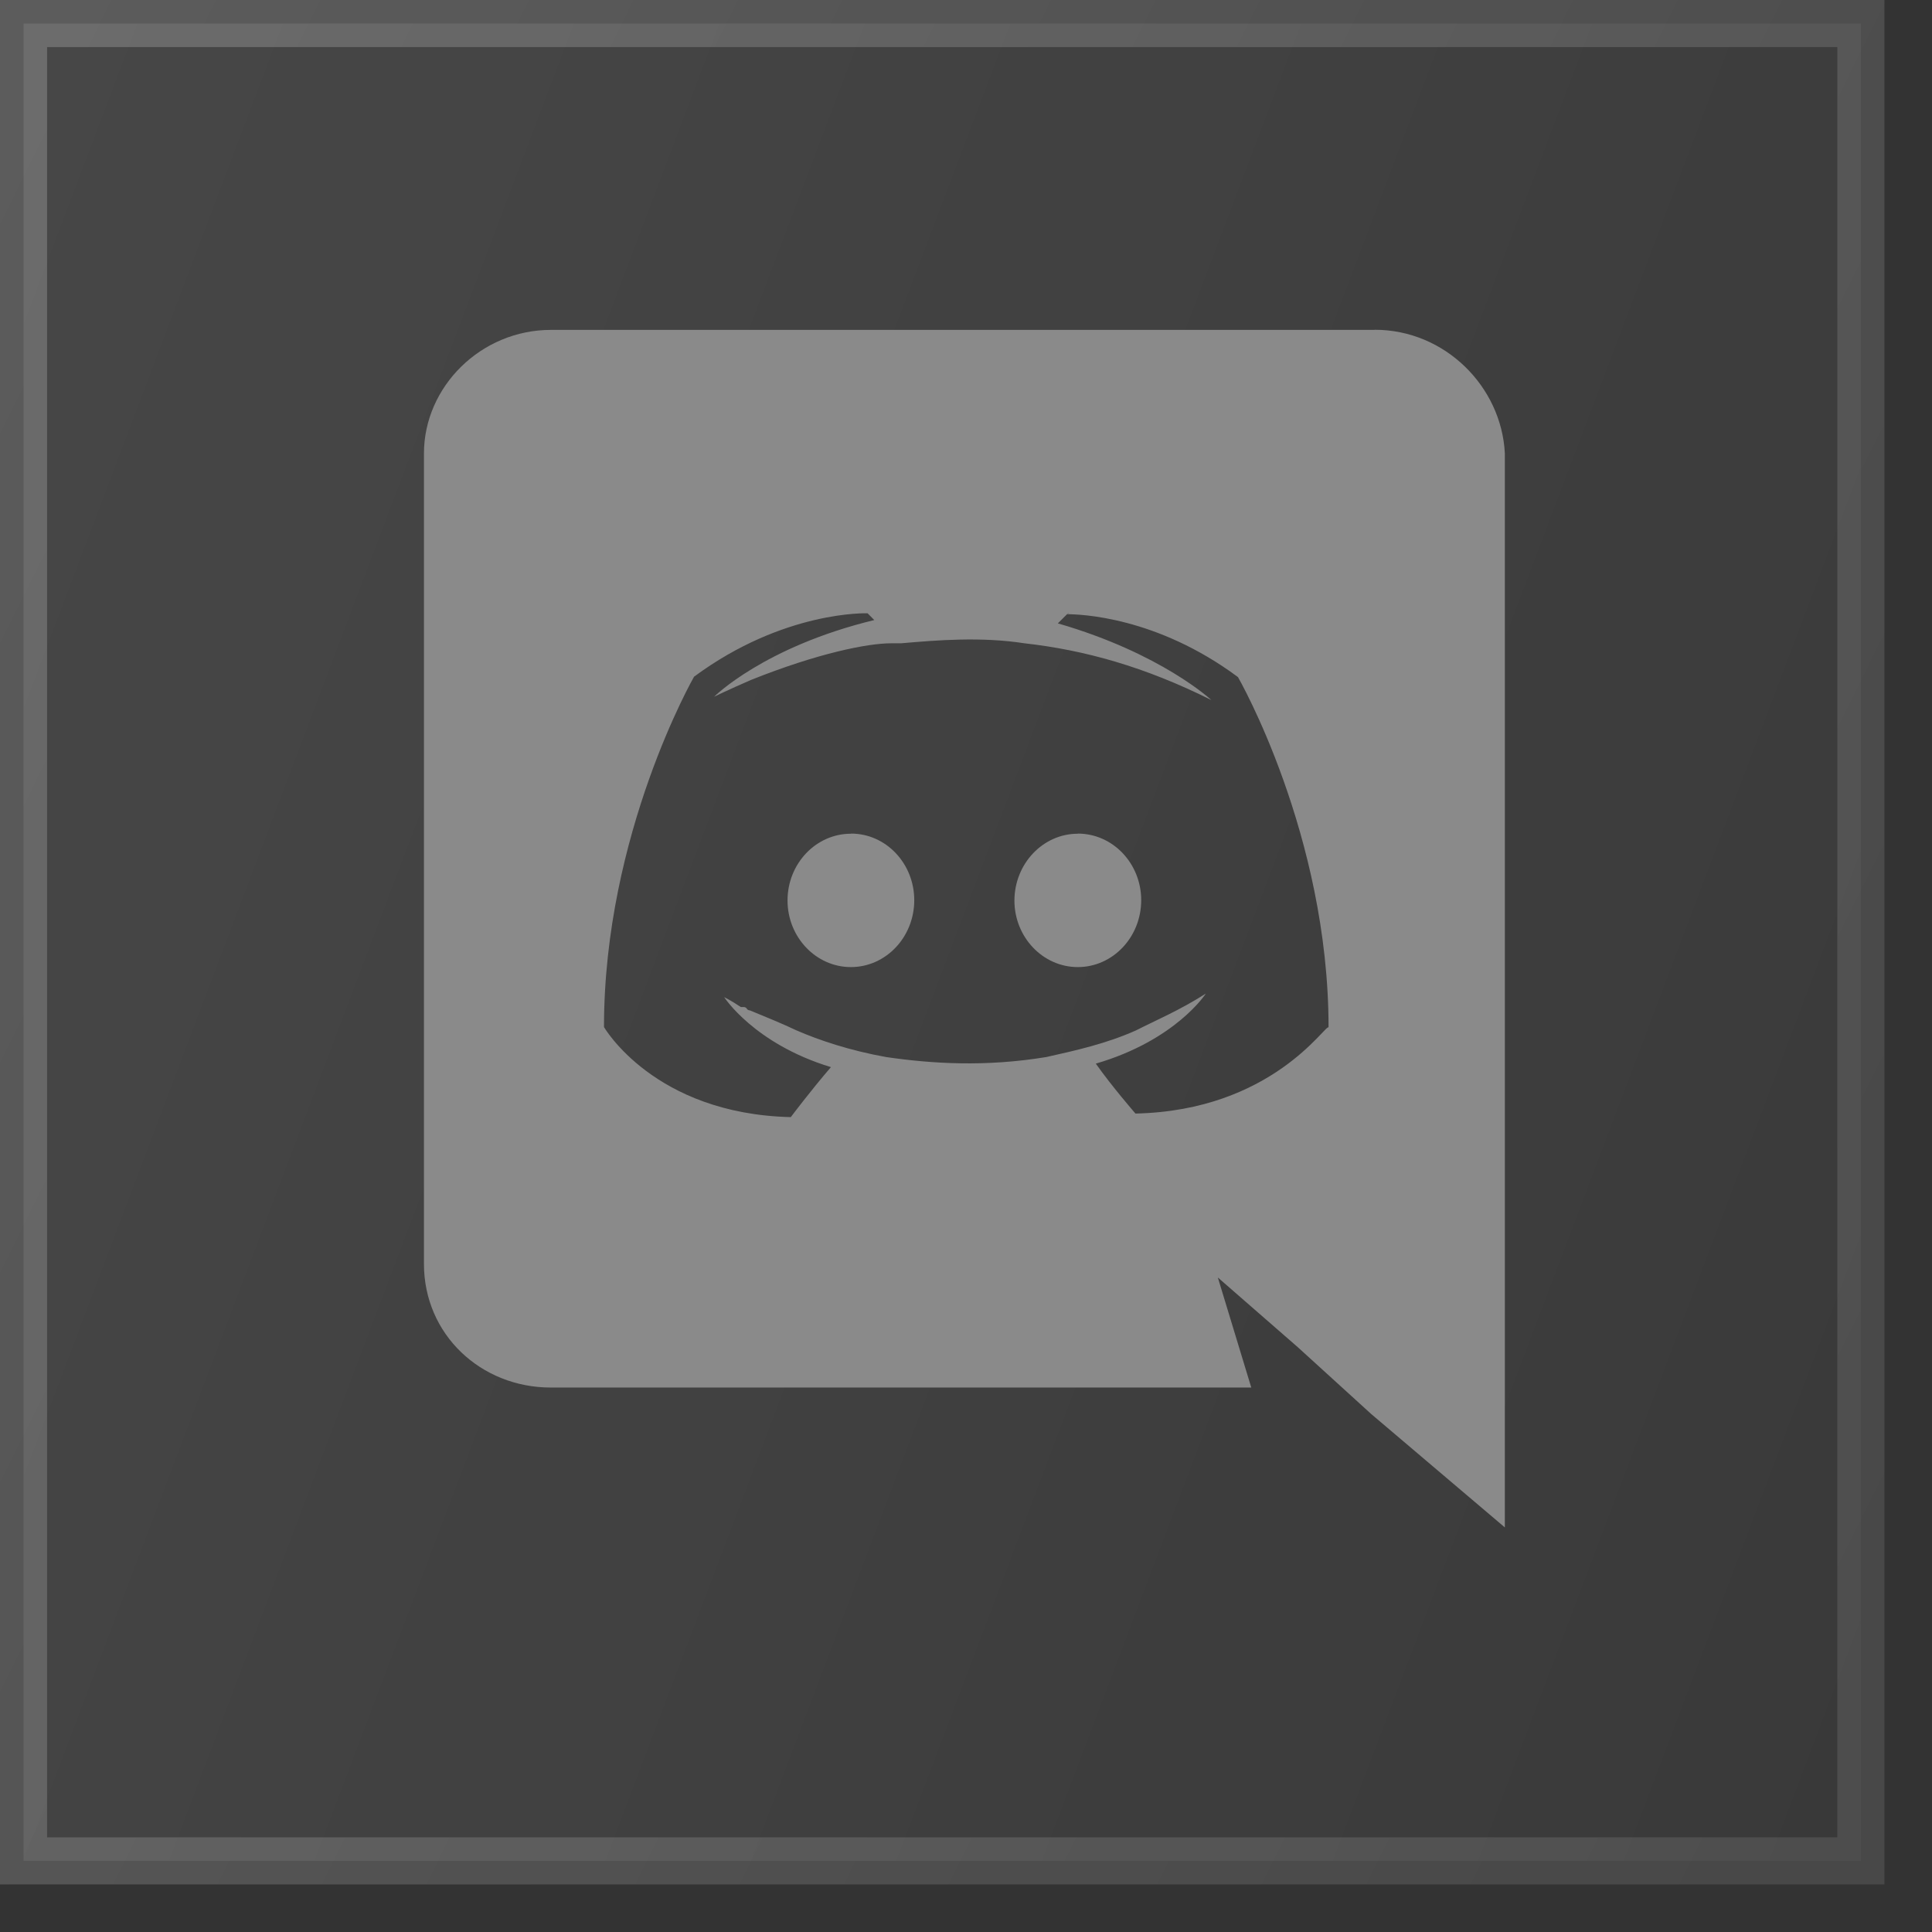<svg width="32" height="32" viewBox="0 0 32 32" fill="none" xmlns="http://www.w3.org/2000/svg">
<rect x="0" y="0" width="32" height="32" fill="#333333" stroke="none"/>
<rect x="0.39" y="0.39" width="30.432" height="30.432" fill="url(#paint0_linear_396_159)" stroke="url(#paint1_linear_396_159)" stroke-width="0.78"/>
<path d="M22.77 5.462C23.932 5.462 24.869 6.402 24.925 7.508V25.299L22.712 23.421L21.497 22.315L20.171 21.159L20.725 22.982H9.122C7.963 22.982 7.022 22.101 7.022 20.935V7.512C7.022 6.406 7.965 5.464 9.126 5.464H22.764L22.77 5.462ZM17.713 10.159H17.688L17.521 10.325C19.235 10.82 20.064 11.595 20.064 11.595C18.96 11.043 17.964 10.767 16.969 10.655C16.25 10.544 15.531 10.602 14.924 10.655H14.758C14.37 10.655 13.543 10.82 12.436 11.263C12.05 11.431 11.828 11.54 11.828 11.54C11.828 11.54 12.656 10.712 14.481 10.27L14.37 10.158C14.37 10.158 12.988 10.105 11.496 11.208C11.496 11.208 10.004 13.807 10.004 17.011C10.004 17.011 10.83 18.449 13.098 18.503C13.098 18.503 13.428 18.063 13.763 17.675C12.49 17.288 11.994 16.515 11.994 16.515C11.994 16.515 12.105 16.569 12.271 16.68H12.321C12.345 16.68 12.357 16.692 12.37 16.705V16.71C12.383 16.723 12.395 16.735 12.42 16.735C12.693 16.847 12.965 16.958 13.189 17.065C13.574 17.232 14.069 17.398 14.676 17.508C15.445 17.62 16.326 17.673 17.33 17.508C17.826 17.397 18.322 17.287 18.817 17.066C19.14 16.901 19.537 16.735 19.972 16.457C19.972 16.457 19.476 17.23 18.15 17.617C18.422 18.002 18.807 18.444 18.807 18.444C21.075 18.394 21.956 16.956 22.005 17.017C22.005 13.818 20.505 11.215 20.505 11.215C19.154 10.211 17.889 10.173 17.666 10.173L17.712 10.157L17.713 10.159ZM17.852 13.807C18.433 13.807 18.902 14.303 18.902 14.91C18.902 15.522 18.431 16.018 17.852 16.018C17.273 16.018 16.802 15.522 16.802 14.915C16.804 14.304 17.276 13.809 17.852 13.809V13.807ZM14.097 13.807C14.675 13.807 15.143 14.303 15.143 14.91C15.143 15.522 14.672 16.018 14.094 16.018C13.515 16.018 13.044 15.522 13.044 14.915C13.044 14.304 13.515 13.809 14.094 13.809L14.097 13.807Z" fill="#8A8A8A"/>
<defs>
<linearGradient id="paint0_linear_396_159" x1="-6.37798e-07" y1="0.015" x2="37.625" y2="14.266" gradientUnits="userSpaceOnUse">
<stop stop-color="white" stop-opacity="0.1"/>
<stop offset="1" stop-color="white" stop-opacity="0.03"/>
</linearGradient>
<linearGradient id="paint1_linear_396_159" x1="0.65" y1="0.656" x2="35.995" y2="18.251" gradientUnits="userSpaceOnUse">
<stop stop-color="white" stop-opacity="0.2"/>
<stop offset="1" stop-color="white" stop-opacity="0.1"/>
</linearGradient>
</defs>
</svg>
